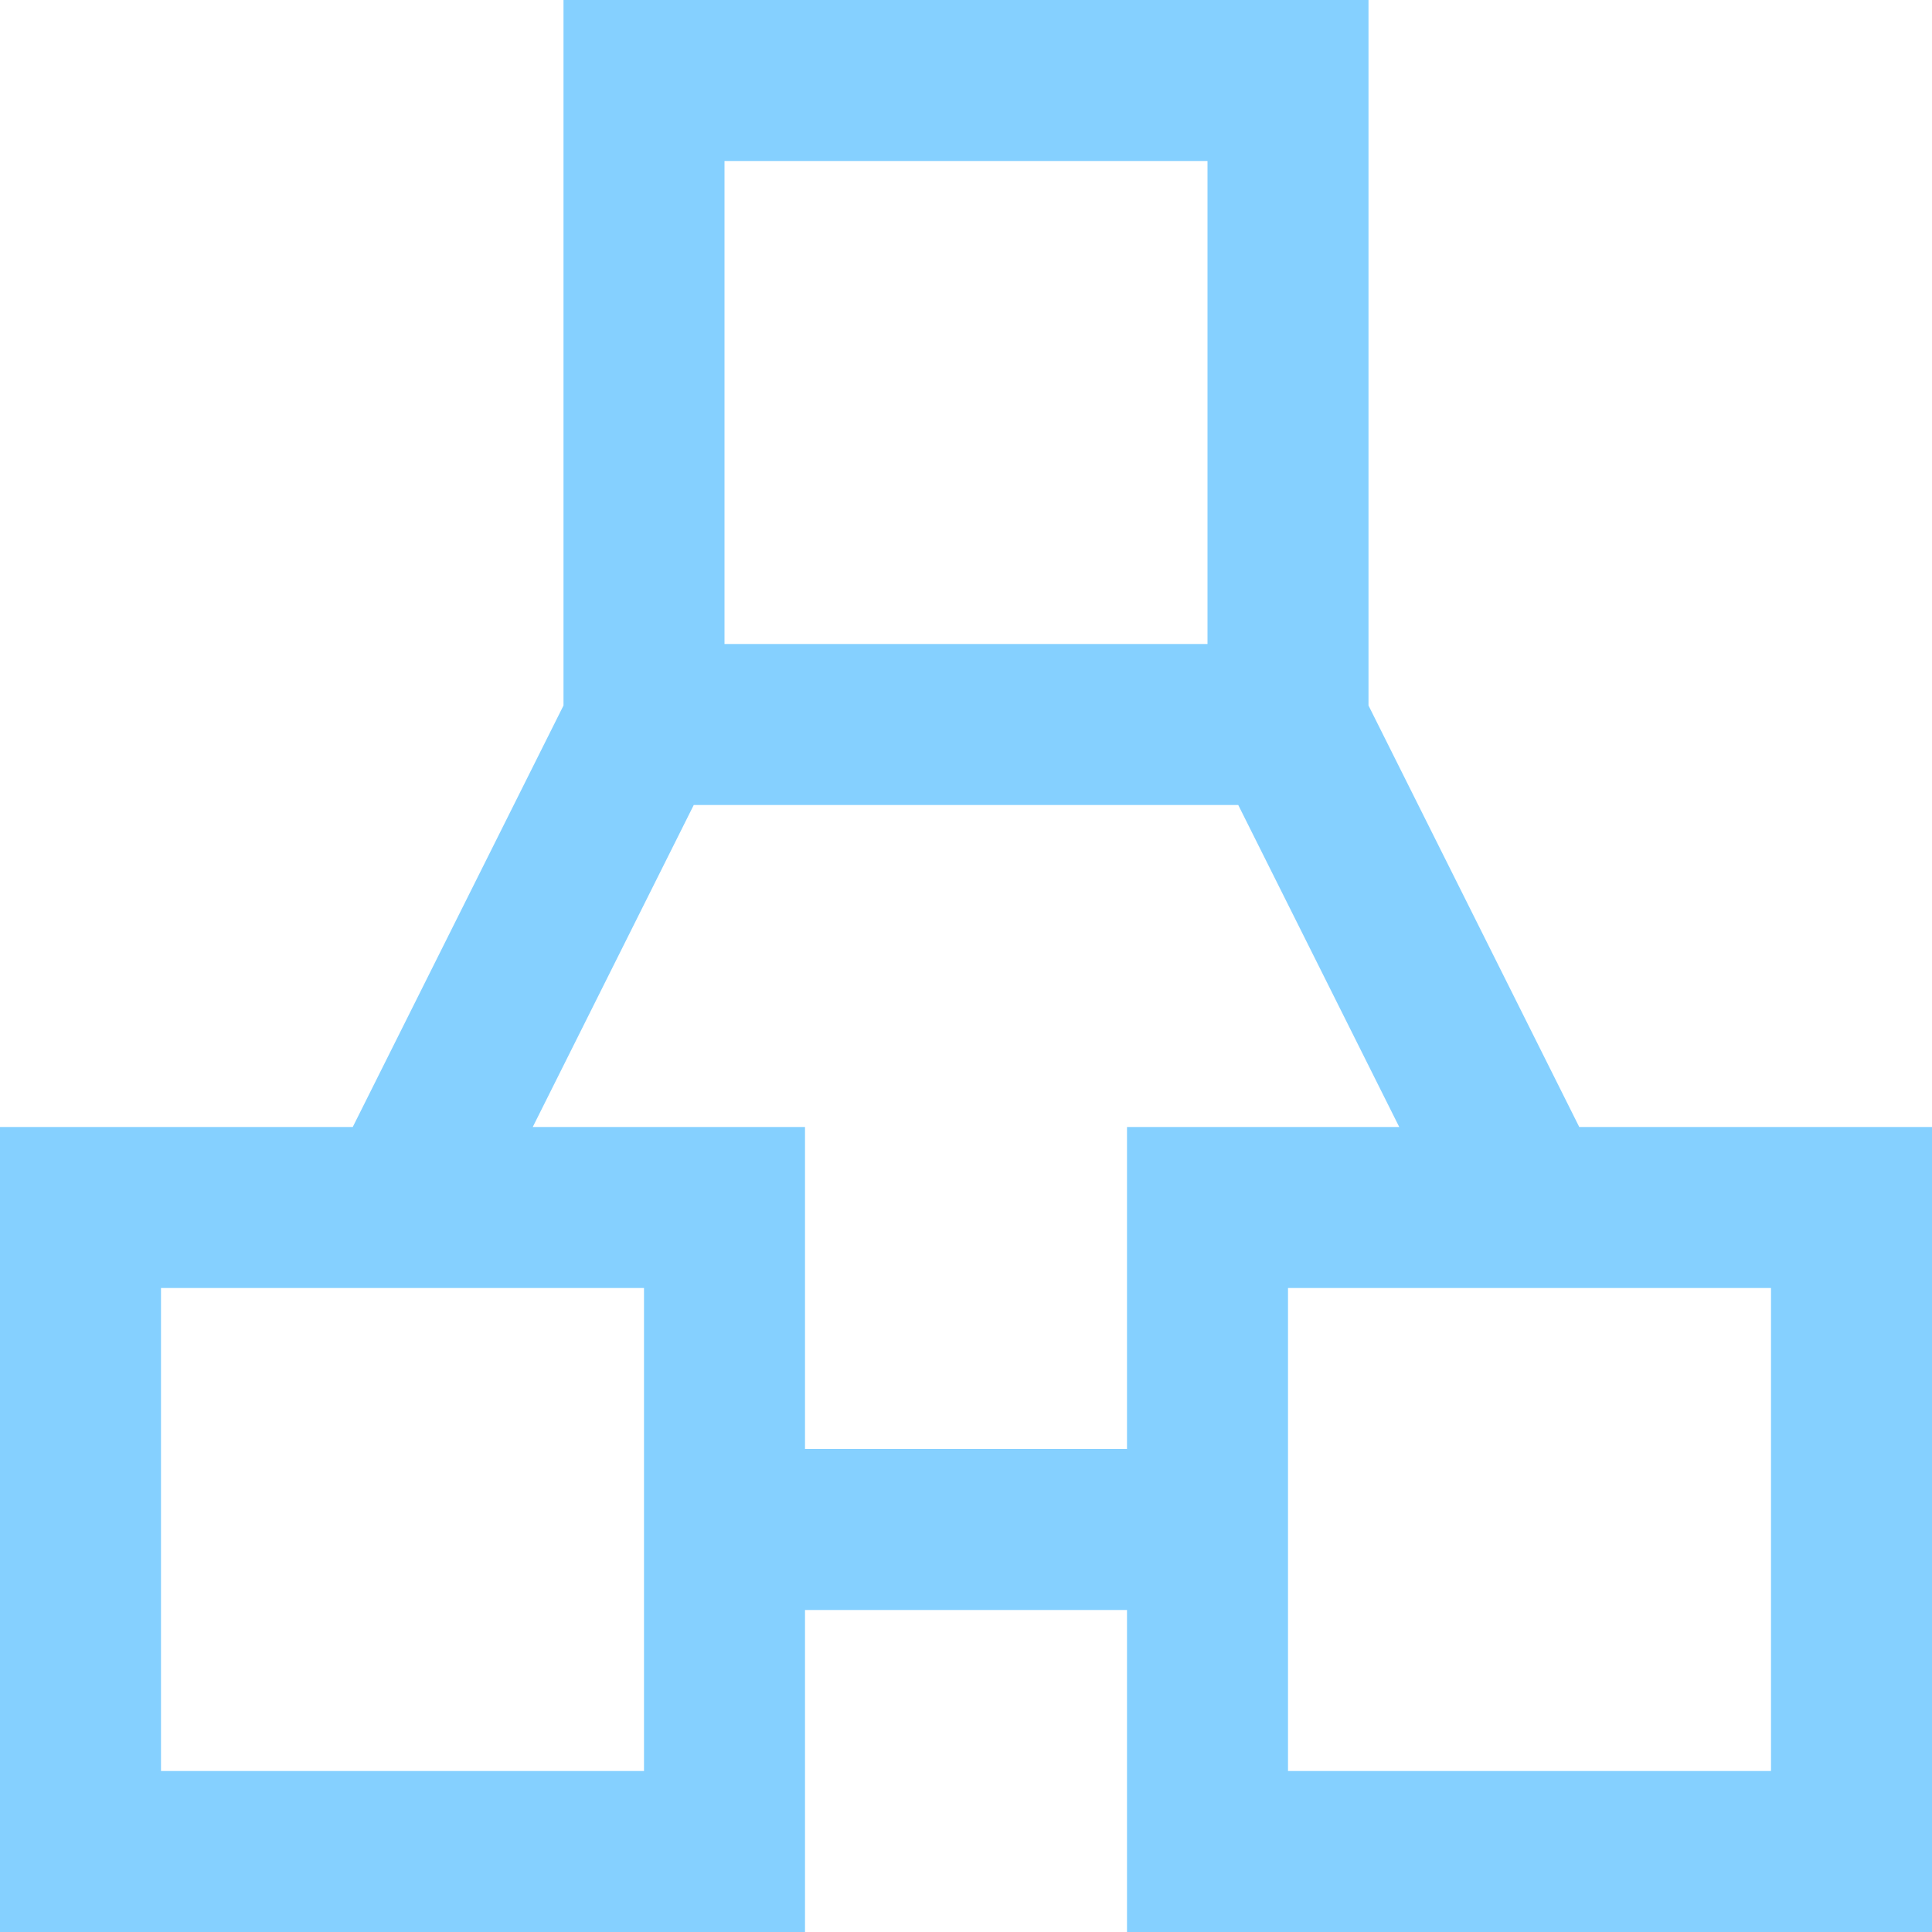 <svg fill="#85d0ff" viewBox="0 0 24 24" xmlns="http://www.w3.org/2000/svg">
    <path fill="none" stroke="#85d0ff" stroke-width="2" d="M8,9 L16,9 L16,1 L8,1 L8,9 Z M1,23 L9,23 L9,15 L1,15 L1,23 Z M15,23 L23,23 L23,15 L15,15 L15,23 Z M5,15 L8,9 L5,15 Z M10,19 L14,19 L10,19 Z M16,9 L19,15 L16,9 Z"/>
</svg>